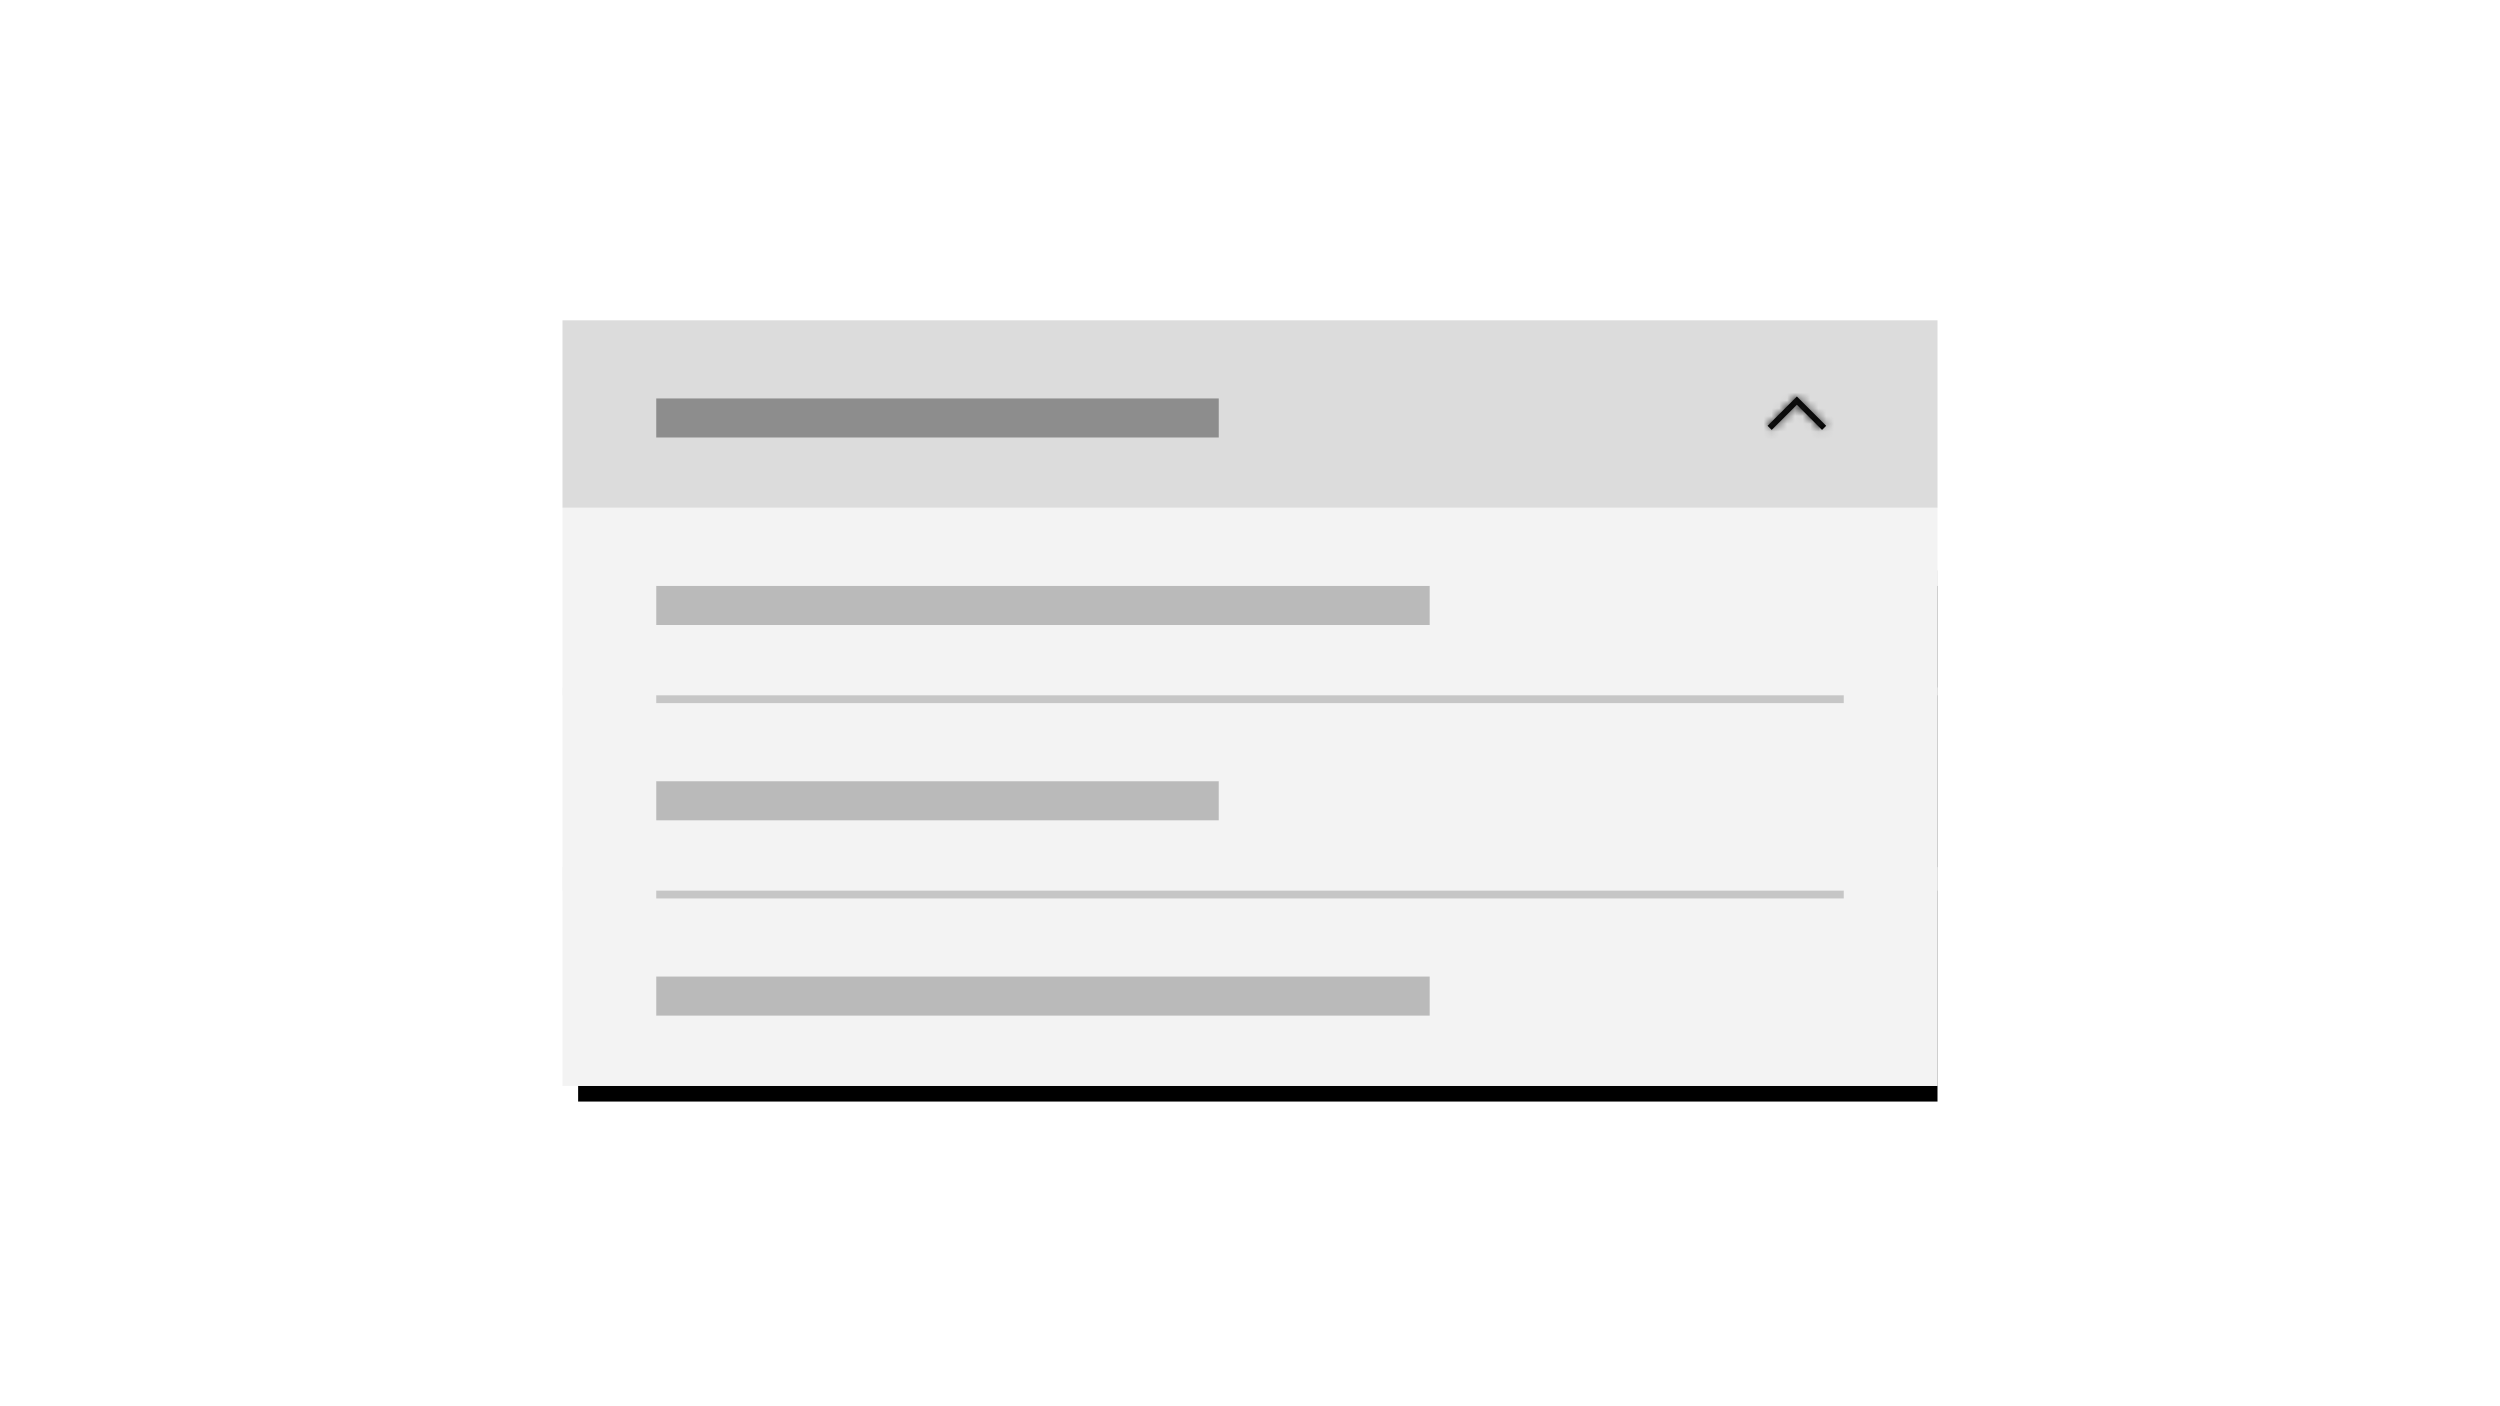 <?xml version="1.0" encoding="UTF-8"?>
<svg width="320px" height="180px" viewBox="0 0 320 180" version="1.1" xmlns="http://www.w3.org/2000/svg" xmlns:xlink="http://www.w3.org/1999/xlink">
    <title>dropdown</title>
    <defs>
        <rect id="path-1" x="2" y="32" width="174" height="66"></rect>
        <filter x="-5.7%" y="-12.1%" width="111.5%" height="130.3%" filterUnits="objectBoundingBox" id="filter-2">
            <feOffset dx="0" dy="2" in="SourceAlpha" result="shadowOffsetOuter1"></feOffset>
            <feGaussianBlur stdDeviation="3" in="shadowOffsetOuter1" result="shadowBlurOuter1"></feGaussianBlur>
            <feColorMatrix values="0 0 0 0 0.863   0 0 0 0 0.863   0 0 0 0 0.863  0 0 0 1 0" type="matrix" in="shadowBlurOuter1"></feColorMatrix>
        </filter>
        <polygon id="path-3" points="3.75 0 7.5 3.75 6.97 4.28 3.75 1.06 0.53 4.28 0 3.75"></polygon>
    </defs>
    <g id="dropdown" stroke="none" stroke-width="1" fill="none" fill-rule="evenodd">
        <g id="Group-25-Copy" transform="translate(72, 41)">
            <polygon id="Shape" fill="#FFFFFF" fill-rule="nonzero" points="143.875 15.625 143.875 10 142.625 10 142.625 15.625 137 15.625 137 16.875 142.625 16.875 142.625 22.5 143.875 22.5 143.875 16.875 149.5 16.875 149.5 15.625"></polygon>
            <polygon id="Rectangle-Copy-22" fill="#DCDCDC" points="0 0 176 0 176 24 0 24"></polygon>
            <g id="Rectangle">
                <use fill="black" fill-opacity="1" filter="url(#filter-2)" xlink:href="#path-1"></use>
                <use fill="#D8D8D8" fill-rule="evenodd" xlink:href="#path-1"></use>
            </g>
            <polygon id="Rectangle-Copy-24" fill="#F3F3F3" points="0 24 176 24 176 48 0 48"></polygon>
            <polygon id="Rectangle-Copy-28" fill="#F3F3F3" points="0 47 176 47 176 73 0 73"></polygon>
            <rect id="Rectangle-8" fill="#C6C6C6" x="12" y="48" width="152" height="1"></rect>
            <polygon id="Rectangle-Copy-29" fill="#F3F3F3" points="0 70 176 70 176 98 0 98"></polygon>
            <rect id="Rectangle-8-Copy" fill="#C6C6C6" x="12" y="73" width="152" height="1"></rect>
            <g id="Group" transform="translate(152, 6)">
                <g id="chevron--up" transform="translate(2.25, 3.75)">
                    <mask id="mask-4" fill="white">
                        <use xlink:href="#path-3"></use>
                    </mask>
                    <use id="Mask" fill="#000000" fill-rule="nonzero" xlink:href="#path-3"></use>
                    <g id="Group" mask="url(#mask-4)">
                        <g transform="translate(-2.25, -3.75)" id="icon-color">
                            <rect id="Rectangle" fill="#171717" x="0" y="0" width="30" height="30"></rect>
                        </g>
                    </g>
                </g>
                <polygon id="transparent-rectangle" transform="translate(6, 6) rotate(-90) translate(-6, -6) " points="8.8817842e-16 7.34788079e-16 12 7.34788079e-16 12 12 8.8817842e-16 12"></polygon>
            </g>
            <rect id="Rectangle-3-Copy-5" fill="#8D8D8D" x="12" y="10" width="72" height="5"></rect>
            <rect id="Rectangle-3-Copy-6" fill="#A8A8A8" opacity="0.755" x="12" y="34" width="99" height="5"></rect>
            <rect id="Rectangle-3-Copy-7" fill="#A8A8A8" opacity="0.755" x="12" y="59" width="72" height="5"></rect>
            <rect id="Rectangle-3-Copy-8" fill="#A8A8A8" opacity="0.755" x="12" y="84" width="99" height="5"></rect>
        </g>
    </g>
</svg>